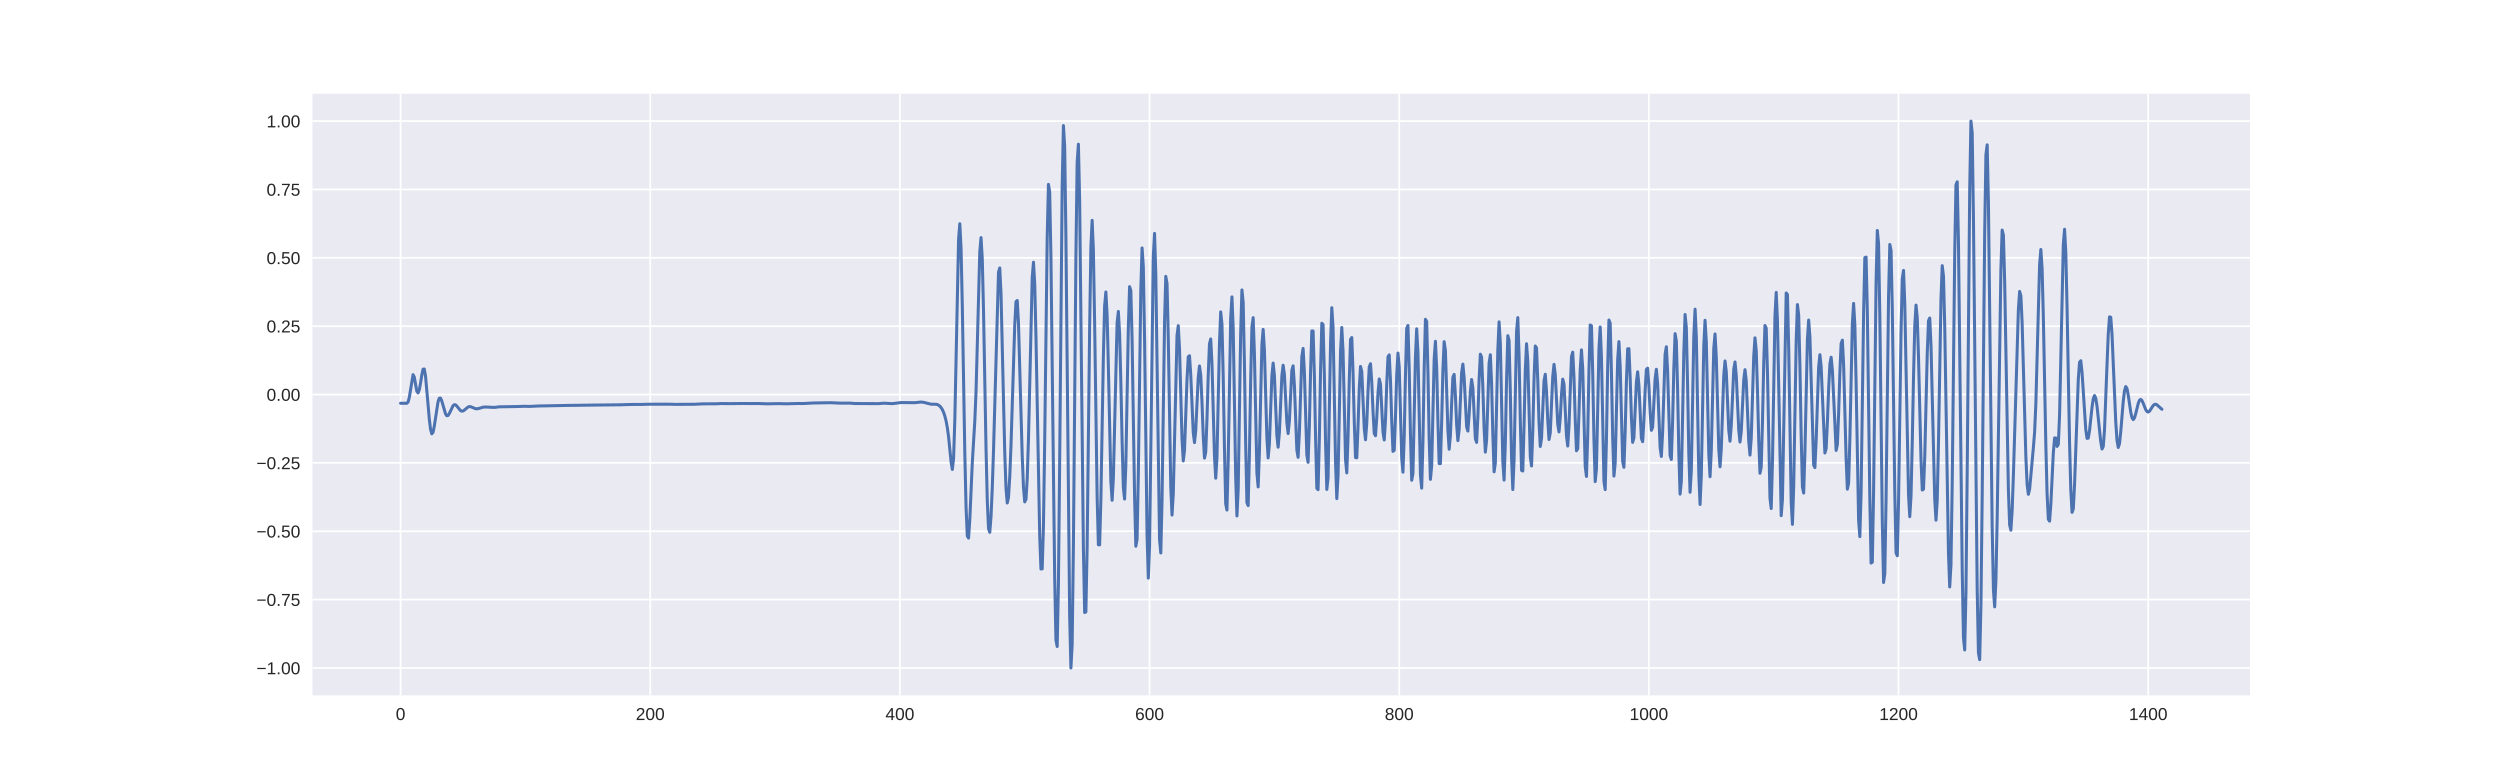 <?xml version="1.0" encoding="utf-8" standalone="no"?>
<!DOCTYPE svg PUBLIC "-//W3C//DTD SVG 1.1//EN"
  "http://www.w3.org/Graphics/SVG/1.1/DTD/svg11.dtd">
<!-- Created with matplotlib (http://matplotlib.org/) -->
<svg height="360pt" version="1.1" viewBox="0 0 1152 360" width="1152pt" xmlns="http://www.w3.org/2000/svg" xmlns:xlink="http://www.w3.org/1999/xlink">
 <defs>
  <style type="text/css">
*{stroke-linecap:butt;stroke-linejoin:round;}
  </style>
 </defs>
 <g id="figure_1">
  <g id="patch_1">
   <path d="M 0 360 
L 1152 360 
L 1152 0 
L 0 0 
z
" style="fill:#ffffff;"/>
  </g>
  <g id="axes_1">
   <g id="patch_2">
    <path d="M 144 320.4 
L 1036.8 320.4 
L 1036.8 43.2 
L 144 43.2 
z
" style="fill:#eaeaf2;"/>
   </g>
   <g id="matplotlib.axis_1">
    <g id="xtick_1">
     <g id="line2d_1">
      <path clip-path="url(#p68734f1e1a)" d="M 184.582 320.4 
L 184.582 43.2 
" style="fill:none;stroke:#ffffff;stroke-linecap:round;stroke-width:0.8;"/>
     </g>
     <g id="line2d_2"/>
     <g id="text_1">
      <!-- 0 -->
      <defs>
       <path d="M 51.703 34.422 
Q 51.703 24.516 49.828 17.75 
Q 47.953 10.984 44.703 6.812 
Q 41.453 2.641 37.062 0.828 
Q 32.672 -0.984 27.688 -0.984 
Q 22.656 -0.984 18.312 0.828 
Q 13.969 2.641 10.766 6.781 
Q 7.562 10.938 5.734 17.703 
Q 3.906 24.469 3.906 34.422 
Q 3.906 44.828 5.734 51.641 
Q 7.562 58.453 10.781 62.5 
Q 14.016 66.547 18.406 68.188 
Q 22.797 69.828 27.984 69.828 
Q 32.906 69.828 37.219 68.188 
Q 41.547 66.547 44.766 62.5 
Q 48 58.453 49.844 51.641 
Q 51.703 44.828 51.703 34.422 
M 42.781 34.422 
Q 42.781 42.625 41.797 48.062 
Q 40.828 53.516 38.922 56.766 
Q 37.016 60.016 34.25 61.359 
Q 31.5 62.703 27.984 62.703 
Q 24.266 62.703 21.438 61.328 
Q 18.609 59.969 16.672 56.719 
Q 14.75 53.469 13.766 48.016 
Q 12.797 42.578 12.797 34.422 
Q 12.797 26.516 13.797 21.094 
Q 14.797 15.672 16.719 12.375 
Q 18.656 9.078 21.438 7.641 
Q 24.219 6.203 27.781 6.203 
Q 31.25 6.203 34.031 7.641 
Q 36.812 9.078 38.734 12.375 
Q 40.672 15.672 41.719 21.094 
Q 42.781 26.516 42.781 34.422 
" id="LiberationSans-30"/>
      </defs>
      <g style="fill:#262626;" transform="translate(182.357 331.798)scale(0.08 -0.08)">
       <use xlink:href="#LiberationSans-30"/>
      </g>
     </g>
    </g>
    <g id="xtick_2">
     <g id="line2d_3">
      <path clip-path="url(#p68734f1e1a)" d="M 299.626 320.4 
L 299.626 43.2 
" style="fill:none;stroke:#ffffff;stroke-linecap:round;stroke-width:0.8;"/>
     </g>
     <g id="line2d_4"/>
     <g id="text_2">
      <!-- 200 -->
      <defs>
       <path d="M 5.031 0 
L 5.031 6.203 
Q 7.516 11.922 11.109 16.281 
Q 14.703 20.656 18.656 24.188 
Q 22.609 27.734 26.484 30.766 
Q 30.375 33.797 33.5 36.812 
Q 36.625 39.844 38.547 43.156 
Q 40.484 46.484 40.484 50.688 
Q 40.484 53.609 39.594 55.828 
Q 38.719 58.062 37.062 59.562 
Q 35.406 61.078 33.078 61.828 
Q 30.766 62.594 27.938 62.594 
Q 25.297 62.594 22.969 61.859 
Q 20.656 61.141 18.844 59.672 
Q 17.047 58.203 15.891 56.031 
Q 14.75 53.859 14.406 50.984 
L 5.422 51.812 
Q 5.859 55.516 7.469 58.781 
Q 9.078 62.062 11.906 64.531 
Q 14.75 67 18.719 68.406 
Q 22.703 69.828 27.938 69.828 
Q 33.062 69.828 37.062 68.609 
Q 41.062 67.391 43.812 64.984 
Q 46.578 62.594 48.047 59.078 
Q 49.516 55.562 49.516 50.984 
Q 49.516 47.516 48.266 44.391 
Q 47.016 41.266 44.938 38.422 
Q 42.875 35.594 40.141 32.953 
Q 37.406 30.328 34.422 27.812 
Q 31.453 25.297 28.422 22.828 
Q 25.391 20.359 22.719 17.859 
Q 20.062 15.375 17.969 12.812 
Q 15.875 10.25 14.703 7.469 
L 50.594 7.469 
L 50.594 0 
z
" id="LiberationSans-32"/>
      </defs>
      <g style="fill:#262626;" transform="translate(292.953 331.798)scale(0.08 -0.08)">
       <use xlink:href="#LiberationSans-32"/>
       <use x="55.615" xlink:href="#LiberationSans-30"/>
       <use x="111.23" xlink:href="#LiberationSans-30"/>
      </g>
     </g>
    </g>
    <g id="xtick_3">
     <g id="line2d_5">
      <path clip-path="url(#p68734f1e1a)" d="M 414.67 320.4 
L 414.67 43.2 
" style="fill:none;stroke:#ffffff;stroke-linecap:round;stroke-width:0.8;"/>
     </g>
     <g id="line2d_6"/>
     <g id="text_3">
      <!-- 400 -->
      <defs>
       <path d="M 43.016 15.578 
L 43.016 0 
L 34.719 0 
L 34.719 15.578 
L 2.297 15.578 
L 2.297 22.406 
L 33.797 68.797 
L 43.016 68.797 
L 43.016 22.516 
L 52.688 22.516 
L 52.688 15.578 
z
M 34.719 58.891 
Q 34.625 58.641 34.234 57.938 
Q 33.844 57.234 33.344 56.344 
Q 32.859 55.469 32.344 54.562 
Q 31.844 53.656 31.453 53.078 
L 13.812 27.094 
Q 13.578 26.703 13.109 26.062 
Q 12.641 25.438 12.156 24.781 
Q 11.672 24.125 11.172 23.484 
Q 10.688 22.859 10.406 22.516 
L 34.719 22.516 
z
" id="LiberationSans-34"/>
      </defs>
      <g style="fill:#262626;" transform="translate(407.997 331.798)scale(0.08 -0.08)">
       <use xlink:href="#LiberationSans-34"/>
       <use x="55.615" xlink:href="#LiberationSans-30"/>
       <use x="111.23" xlink:href="#LiberationSans-30"/>
      </g>
     </g>
    </g>
    <g id="xtick_4">
     <g id="line2d_7">
      <path clip-path="url(#p68734f1e1a)" d="M 529.714 320.4 
L 529.714 43.2 
" style="fill:none;stroke:#ffffff;stroke-linecap:round;stroke-width:0.8;"/>
     </g>
     <g id="line2d_8"/>
     <g id="text_4">
      <!-- 600 -->
      <defs>
       <path d="M 51.219 22.516 
Q 51.219 17.328 49.781 13 
Q 48.344 8.688 45.531 5.578 
Q 42.719 2.484 38.562 0.75 
Q 34.422 -0.984 29 -0.984 
Q 23 -0.984 18.5 1.312 
Q 14.016 3.609 11.031 7.922 
Q 8.062 12.25 6.562 18.531 
Q 5.078 24.812 5.078 32.812 
Q 5.078 42 6.766 48.922 
Q 8.453 55.859 11.625 60.5 
Q 14.797 65.141 19.359 67.484 
Q 23.922 69.828 29.688 69.828 
Q 33.203 69.828 36.281 69.094 
Q 39.359 68.359 41.875 66.719 
Q 44.391 65.094 46.281 62.406 
Q 48.188 59.719 49.312 55.812 
L 40.922 54.297 
Q 39.547 58.734 36.547 60.719 
Q 33.547 62.703 29.594 62.703 
Q 25.984 62.703 23.047 60.984 
Q 20.125 59.281 18.062 55.875 
Q 16.016 52.484 14.906 47.359 
Q 13.812 42.234 13.812 35.406 
Q 16.219 39.844 20.562 42.156 
Q 24.906 44.484 30.516 44.484 
Q 35.203 44.484 39.016 42.969 
Q 42.828 41.453 45.531 38.594 
Q 48.25 35.75 49.734 31.672 
Q 51.219 27.594 51.219 22.516 
M 42.281 22.125 
Q 42.281 25.688 41.406 28.562 
Q 40.531 31.453 38.766 33.469 
Q 37.016 35.5 34.422 36.594 
Q 31.844 37.703 28.422 37.703 
Q 26.031 37.703 23.578 36.984 
Q 21.141 36.281 19.156 34.688 
Q 17.188 33.109 15.938 30.516 
Q 14.703 27.938 14.703 24.219 
Q 14.703 20.406 15.672 17.109 
Q 16.656 13.812 18.484 11.375 
Q 20.312 8.938 22.891 7.516 
Q 25.484 6.109 28.719 6.109 
Q 31.891 6.109 34.406 7.203 
Q 36.922 8.297 38.672 10.375 
Q 40.438 12.453 41.359 15.422 
Q 42.281 18.406 42.281 22.125 
" id="LiberationSans-36"/>
      </defs>
      <g style="fill:#262626;" transform="translate(523.041 331.798)scale(0.08 -0.08)">
       <use xlink:href="#LiberationSans-36"/>
       <use x="55.615" xlink:href="#LiberationSans-30"/>
       <use x="111.23" xlink:href="#LiberationSans-30"/>
      </g>
     </g>
    </g>
    <g id="xtick_5">
     <g id="line2d_9">
      <path clip-path="url(#p68734f1e1a)" d="M 644.758 320.4 
L 644.758 43.2 
" style="fill:none;stroke:#ffffff;stroke-linecap:round;stroke-width:0.8;"/>
     </g>
     <g id="line2d_10"/>
     <g id="text_5">
      <!-- 800 -->
      <defs>
       <path d="M 51.266 19.188 
Q 51.266 14.797 49.875 11.109 
Q 48.484 7.422 45.625 4.734 
Q 42.781 2.047 38.328 0.531 
Q 33.891 -0.984 27.828 -0.984 
Q 21.781 -0.984 17.359 0.531 
Q 12.938 2.047 10.031 4.703 
Q 7.125 7.375 5.734 11.062 
Q 4.344 14.75 4.344 19.094 
Q 4.344 22.859 5.484 25.781 
Q 6.641 28.719 8.562 30.828 
Q 10.5 32.953 12.969 34.25 
Q 15.438 35.547 18.062 35.984 
L 18.062 36.188 
Q 15.188 36.859 12.906 38.375 
Q 10.641 39.891 9.094 42.016 
Q 7.562 44.141 6.75 46.719 
Q 5.953 49.312 5.953 52.203 
Q 5.953 55.812 7.344 59 
Q 8.734 62.203 11.469 64.625 
Q 14.203 67.047 18.25 68.438 
Q 22.312 69.828 27.641 69.828 
Q 33.25 69.828 37.375 68.406 
Q 41.5 67 44.203 64.578 
Q 46.922 62.156 48.234 58.938 
Q 49.562 55.719 49.562 52.094 
Q 49.562 49.266 48.75 46.672 
Q 47.953 44.094 46.406 41.969 
Q 44.875 39.844 42.594 38.344 
Q 40.328 36.859 37.359 36.281 
L 37.359 36.078 
Q 40.328 35.594 42.859 34.297 
Q 45.406 33.016 47.266 30.891 
Q 49.125 28.766 50.188 25.828 
Q 51.266 22.906 51.266 19.188 
M 40.438 51.609 
Q 40.438 54.203 39.766 56.344 
Q 39.109 58.5 37.594 60.031 
Q 36.078 61.578 33.641 62.422 
Q 31.203 63.281 27.641 63.281 
Q 24.172 63.281 21.781 62.422 
Q 19.391 61.578 17.844 60.031 
Q 16.312 58.5 15.625 56.344 
Q 14.938 54.203 14.938 51.609 
Q 14.938 49.562 15.469 47.406 
Q 16.016 45.266 17.422 43.5 
Q 18.844 41.75 21.328 40.625 
Q 23.828 39.5 27.734 39.5 
Q 31.891 39.5 34.406 40.625 
Q 36.922 41.75 38.25 43.5 
Q 39.594 45.266 40.016 47.406 
Q 40.438 49.562 40.438 51.609 
M 42.141 20.016 
Q 42.141 22.516 41.453 24.828 
Q 40.766 27.156 39.109 28.938 
Q 37.453 30.719 34.641 31.812 
Q 31.844 32.906 27.641 32.906 
Q 23.781 32.906 21.062 31.812 
Q 18.359 30.719 16.672 28.906 
Q 14.984 27.094 14.203 24.719 
Q 13.422 22.359 13.422 19.828 
Q 13.422 16.656 14.203 14.031 
Q 14.984 11.422 16.688 9.547 
Q 18.406 7.672 21.188 6.641 
Q 23.969 5.609 27.938 5.609 
Q 31.938 5.609 34.672 6.641 
Q 37.406 7.672 39.062 9.547 
Q 40.719 11.422 41.422 14.078 
Q 42.141 16.75 42.141 20.016 
" id="LiberationSans-38"/>
      </defs>
      <g style="fill:#262626;" transform="translate(638.085 331.798)scale(0.08 -0.08)">
       <use xlink:href="#LiberationSans-38"/>
       <use x="55.615" xlink:href="#LiberationSans-30"/>
       <use x="111.23" xlink:href="#LiberationSans-30"/>
      </g>
     </g>
    </g>
    <g id="xtick_6">
     <g id="line2d_11">
      <path clip-path="url(#p68734f1e1a)" d="M 759.802 320.4 
L 759.802 43.2 
" style="fill:none;stroke:#ffffff;stroke-linecap:round;stroke-width:0.8;"/>
     </g>
     <g id="line2d_12"/>
     <g id="text_6">
      <!-- 1000 -->
      <defs>
       <path d="M 7.625 0 
L 7.625 7.469 
L 25.141 7.469 
L 25.141 60.406 
L 9.625 49.312 
L 9.625 57.625 
L 25.875 68.797 
L 33.984 68.797 
L 33.984 7.469 
L 50.734 7.469 
L 50.734 0 
z
" id="LiberationSans-31"/>
      </defs>
      <g style="fill:#262626;" transform="translate(750.905 331.798)scale(0.08 -0.08)">
       <use xlink:href="#LiberationSans-31"/>
       <use x="55.615" xlink:href="#LiberationSans-30"/>
       <use x="111.23" xlink:href="#LiberationSans-30"/>
       <use x="166.846" xlink:href="#LiberationSans-30"/>
      </g>
     </g>
    </g>
    <g id="xtick_7">
     <g id="line2d_13">
      <path clip-path="url(#p68734f1e1a)" d="M 874.847 320.4 
L 874.847 43.2 
" style="fill:none;stroke:#ffffff;stroke-linecap:round;stroke-width:0.8;"/>
     </g>
     <g id="line2d_14"/>
     <g id="text_7">
      <!-- 1200 -->
      <g style="fill:#262626;" transform="translate(865.949 331.798)scale(0.08 -0.08)">
       <use xlink:href="#LiberationSans-31"/>
       <use x="55.615" xlink:href="#LiberationSans-32"/>
       <use x="111.23" xlink:href="#LiberationSans-30"/>
       <use x="166.846" xlink:href="#LiberationSans-30"/>
      </g>
     </g>
    </g>
    <g id="xtick_8">
     <g id="line2d_15">
      <path clip-path="url(#p68734f1e1a)" d="M 989.891 320.4 
L 989.891 43.2 
" style="fill:none;stroke:#ffffff;stroke-linecap:round;stroke-width:0.8;"/>
     </g>
     <g id="line2d_16"/>
     <g id="text_8">
      <!-- 1400 -->
      <g style="fill:#262626;" transform="translate(980.993 331.798)scale(0.08 -0.08)">
       <use xlink:href="#LiberationSans-31"/>
       <use x="55.615" xlink:href="#LiberationSans-34"/>
       <use x="111.23" xlink:href="#LiberationSans-30"/>
       <use x="166.846" xlink:href="#LiberationSans-30"/>
      </g>
     </g>
    </g>
   </g>
   <g id="matplotlib.axis_2">
    <g id="ytick_1">
     <g id="line2d_17">
      <path clip-path="url(#p68734f1e1a)" d="M 144 307.8 
L 1036.8 307.8 
" style="fill:none;stroke:#ffffff;stroke-linecap:round;stroke-width:0.8;"/>
     </g>
     <g id="line2d_18"/>
     <g id="text_9">
      <!-- −1.00 -->
      <defs>
       <path d="M 4.938 29.688 
L 4.938 36.812 
L 53.516 36.812 
L 53.516 29.688 
z
" id="LiberationSans-2212"/>
       <path d="M 9.125 0 
L 9.125 10.688 
L 18.656 10.688 
L 18.656 0 
z
" id="LiberationSans-2e"/>
      </defs>
      <g style="fill:#262626;" transform="translate(118.159 310.699)scale(0.08 -0.08)">
       <use xlink:href="#LiberationSans-2212"/>
       <use x="58.398" xlink:href="#LiberationSans-31"/>
       <use x="114.014" xlink:href="#LiberationSans-2e"/>
       <use x="141.797" xlink:href="#LiberationSans-30"/>
       <use x="197.412" xlink:href="#LiberationSans-30"/>
      </g>
     </g>
    </g>
    <g id="ytick_2">
     <g id="line2d_19">
      <path clip-path="url(#p68734f1e1a)" d="M 144 276.3 
L 1036.8 276.3 
" style="fill:none;stroke:#ffffff;stroke-linecap:round;stroke-width:0.8;"/>
     </g>
     <g id="line2d_20"/>
     <g id="text_10">
      <!-- −0.75 -->
      <defs>
       <path d="M 50.594 61.672 
Q 45.406 53.766 41.062 46.453 
Q 36.719 39.156 33.594 31.75 
Q 30.469 24.359 28.734 16.578 
Q 27 8.797 27 0 
L 17.828 0 
Q 17.828 8.25 19.781 16.188 
Q 21.734 24.125 25.047 31.766 
Q 28.375 39.406 32.766 46.781 
Q 37.156 54.156 42.094 61.328 
L 5.125 61.328 
L 5.125 68.797 
L 50.594 68.797 
z
" id="LiberationSans-37"/>
       <path d="M 51.422 22.406 
Q 51.422 17.234 49.859 12.938 
Q 48.297 8.641 45.219 5.531 
Q 42.141 2.438 37.578 0.719 
Q 33.016 -0.984 27 -0.984 
Q 21.578 -0.984 17.547 0.281 
Q 13.531 1.562 10.734 3.781 
Q 7.953 6 6.312 8.984 
Q 4.688 11.969 4 15.375 
L 12.891 16.406 
Q 13.422 14.453 14.391 12.625 
Q 15.375 10.797 17.062 9.344 
Q 18.75 7.906 21.219 7.047 
Q 23.688 6.203 27.203 6.203 
Q 30.609 6.203 33.391 7.25 
Q 36.188 8.297 38.156 10.344 
Q 40.141 12.406 41.203 15.375 
Q 42.281 18.359 42.281 22.219 
Q 42.281 25.391 41.25 28.047 
Q 40.234 30.719 38.328 32.641 
Q 36.422 34.578 33.656 35.641 
Q 30.906 36.719 27.391 36.719 
Q 25.203 36.719 23.344 36.328 
Q 21.484 35.938 19.891 35.25 
Q 18.312 34.578 17.016 33.672 
Q 15.719 32.766 14.594 31.781 
L 6 31.781 
L 8.297 68.797 
L 47.406 68.797 
L 47.406 61.328 
L 16.312 61.328 
L 14.984 39.5 
Q 17.328 41.312 20.844 42.594 
Q 24.359 43.891 29.203 43.891 
Q 34.328 43.891 38.422 42.328 
Q 42.531 40.766 45.406 37.906 
Q 48.297 35.062 49.859 31.109 
Q 51.422 27.156 51.422 22.406 
" id="LiberationSans-35"/>
      </defs>
      <g style="fill:#262626;" transform="translate(118.159 279.199)scale(0.08 -0.08)">
       <use xlink:href="#LiberationSans-2212"/>
       <use x="58.398" xlink:href="#LiberationSans-30"/>
       <use x="114.014" xlink:href="#LiberationSans-2e"/>
       <use x="141.797" xlink:href="#LiberationSans-37"/>
       <use x="197.412" xlink:href="#LiberationSans-35"/>
      </g>
     </g>
    </g>
    <g id="ytick_3">
     <g id="line2d_21">
      <path clip-path="url(#p68734f1e1a)" d="M 144 244.8 
L 1036.8 244.8 
" style="fill:none;stroke:#ffffff;stroke-linecap:round;stroke-width:0.8;"/>
     </g>
     <g id="line2d_22"/>
     <g id="text_11">
      <!-- −0.50 -->
      <g style="fill:#262626;" transform="translate(118.159 247.699)scale(0.08 -0.08)">
       <use xlink:href="#LiberationSans-2212"/>
       <use x="58.398" xlink:href="#LiberationSans-30"/>
       <use x="114.014" xlink:href="#LiberationSans-2e"/>
       <use x="141.797" xlink:href="#LiberationSans-35"/>
       <use x="197.412" xlink:href="#LiberationSans-30"/>
      </g>
     </g>
    </g>
    <g id="ytick_4">
     <g id="line2d_23">
      <path clip-path="url(#p68734f1e1a)" d="M 144 213.3 
L 1036.8 213.3 
" style="fill:none;stroke:#ffffff;stroke-linecap:round;stroke-width:0.8;"/>
     </g>
     <g id="line2d_24"/>
     <g id="text_12">
      <!-- −0.25 -->
      <g style="fill:#262626;" transform="translate(118.159 216.199)scale(0.08 -0.08)">
       <use xlink:href="#LiberationSans-2212"/>
       <use x="58.398" xlink:href="#LiberationSans-30"/>
       <use x="114.014" xlink:href="#LiberationSans-2e"/>
       <use x="141.797" xlink:href="#LiberationSans-32"/>
       <use x="197.412" xlink:href="#LiberationSans-35"/>
      </g>
     </g>
    </g>
    <g id="ytick_5">
     <g id="line2d_25">
      <path clip-path="url(#p68734f1e1a)" d="M 144 181.8 
L 1036.8 181.8 
" style="fill:none;stroke:#ffffff;stroke-linecap:round;stroke-width:0.8;"/>
     </g>
     <g id="line2d_26"/>
     <g id="text_13">
      <!-- 0.00 -->
      <g style="fill:#262626;" transform="translate(122.831 184.699)scale(0.08 -0.08)">
       <use xlink:href="#LiberationSans-30"/>
       <use x="55.615" xlink:href="#LiberationSans-2e"/>
       <use x="83.398" xlink:href="#LiberationSans-30"/>
       <use x="139.014" xlink:href="#LiberationSans-30"/>
      </g>
     </g>
    </g>
    <g id="ytick_6">
     <g id="line2d_27">
      <path clip-path="url(#p68734f1e1a)" d="M 144 150.3 
L 1036.8 150.3 
" style="fill:none;stroke:#ffffff;stroke-linecap:round;stroke-width:0.8;"/>
     </g>
     <g id="line2d_28"/>
     <g id="text_14">
      <!-- 0.25 -->
      <g style="fill:#262626;" transform="translate(122.831 153.199)scale(0.08 -0.08)">
       <use xlink:href="#LiberationSans-30"/>
       <use x="55.615" xlink:href="#LiberationSans-2e"/>
       <use x="83.398" xlink:href="#LiberationSans-32"/>
       <use x="139.014" xlink:href="#LiberationSans-35"/>
      </g>
     </g>
    </g>
    <g id="ytick_7">
     <g id="line2d_29">
      <path clip-path="url(#p68734f1e1a)" d="M 144 118.8 
L 1036.8 118.8 
" style="fill:none;stroke:#ffffff;stroke-linecap:round;stroke-width:0.8;"/>
     </g>
     <g id="line2d_30"/>
     <g id="text_15">
      <!-- 0.50 -->
      <g style="fill:#262626;" transform="translate(122.831 121.699)scale(0.08 -0.08)">
       <use xlink:href="#LiberationSans-30"/>
       <use x="55.615" xlink:href="#LiberationSans-2e"/>
       <use x="83.398" xlink:href="#LiberationSans-35"/>
       <use x="139.014" xlink:href="#LiberationSans-30"/>
      </g>
     </g>
    </g>
    <g id="ytick_8">
     <g id="line2d_31">
      <path clip-path="url(#p68734f1e1a)" d="M 144 87.3 
L 1036.8 87.3 
" style="fill:none;stroke:#ffffff;stroke-linecap:round;stroke-width:0.8;"/>
     </g>
     <g id="line2d_32"/>
     <g id="text_16">
      <!-- 0.75 -->
      <g style="fill:#262626;" transform="translate(122.831 90.199)scale(0.08 -0.08)">
       <use xlink:href="#LiberationSans-30"/>
       <use x="55.615" xlink:href="#LiberationSans-2e"/>
       <use x="83.398" xlink:href="#LiberationSans-37"/>
       <use x="139.014" xlink:href="#LiberationSans-35"/>
      </g>
     </g>
    </g>
    <g id="ytick_9">
     <g id="line2d_33">
      <path clip-path="url(#p68734f1e1a)" d="M 144 55.8 
L 1036.8 55.8 
" style="fill:none;stroke:#ffffff;stroke-linecap:round;stroke-width:0.8;"/>
     </g>
     <g id="line2d_34"/>
     <g id="text_17">
      <!-- 1.00 -->
      <g style="fill:#262626;" transform="translate(122.831 58.699)scale(0.08 -0.08)">
       <use xlink:href="#LiberationSans-31"/>
       <use x="55.615" xlink:href="#LiberationSans-2e"/>
       <use x="83.398" xlink:href="#LiberationSans-30"/>
       <use x="139.014" xlink:href="#LiberationSans-30"/>
      </g>
     </g>
    </g>
   </g>
   <g id="line2d_35">
    <path clip-path="url(#p68734f1e1a)" d="M 184.582 185.828 
L 187.458 185.828 
L 188.033 185.292 
L 188.608 183.128 
L 190.334 172.639 
L 190.909 173.765 
L 192.06 180.24 
L 192.635 181.066 
L 193.21 179.634 
L 193.785 176.545 
L 194.361 172.841 
L 194.936 170.107 
L 195.511 170.054 
L 196.086 173.363 
L 197.237 186.371 
L 197.812 193.002 
L 198.387 197.794 
L 198.962 199.903 
L 199.538 199.236 
L 200.113 196.407 
L 201.838 185.206 
L 202.414 183.505 
L 202.989 183.446 
L 203.564 184.736 
L 205.29 190.695 
L 205.865 191.553 
L 206.44 191.472 
L 207.015 190.621 
L 208.741 186.993 
L 209.316 186.484 
L 209.892 186.539 
L 210.467 187.054 
L 212.192 189.192 
L 212.768 189.457 
L 213.343 189.379 
L 213.918 189.02 
L 215.644 187.572 
L 216.219 187.367 
L 216.794 187.378 
L 217.945 187.848 
L 219.095 188.315 
L 219.67 188.39 
L 220.821 188.179 
L 222.546 187.639 
L 223.697 187.543 
L 227.723 187.743 
L 230.024 187.466 
L 238.077 187.335 
L 241.529 187.214 
L 243.83 187.279 
L 248.431 187.067 
L 253.608 186.975 
L 261.661 186.816 
L 265.688 186.772 
L 273.166 186.658 
L 276.042 186.635 
L 285.821 186.529 
L 288.697 186.442 
L 292.148 186.363 
L 295.599 186.369 
L 298.476 186.271 
L 305.378 186.255 
L 309.405 186.268 
L 311.13 186.337 
L 318.608 186.29 
L 320.334 186.279 
L 323.785 186.101 
L 330.113 186.063 
L 332.414 185.959 
L 336.44 185.997 
L 342.192 185.931 
L 345.644 185.96 
L 349.095 185.936 
L 353.697 186.087 
L 356.573 186.023 
L 358.874 185.992 
L 362.325 186.073 
L 368.077 185.921 
L 369.803 185.96 
L 374.98 185.69 
L 380.732 185.601 
L 383.033 185.582 
L 387.059 185.761 
L 391.661 185.768 
L 393.962 185.946 
L 404.891 185.996 
L 407.192 185.788 
L 411.219 185.999 
L 415.245 185.493 
L 421.573 185.558 
L 424.449 185.253 
L 425.599 185.407 
L 429.051 186.256 
L 431.351 186.284 
L 431.927 186.428 
L 432.502 186.707 
L 433.077 187.154 
L 433.652 187.81 
L 434.228 188.735 
L 434.803 189.996 
L 435.378 191.692 
L 435.953 193.98 
L 436.528 197.082 
L 437.104 201.279 
L 438.254 212.818 
L 438.829 216.324 
L 439.405 211.368 
L 439.98 193.504 
L 441.705 110.352 
L 442.281 103.116 
L 442.856 114.507 
L 443.431 141.15 
L 444.582 208.678 
L 445.157 233.763 
L 445.732 246.946 
L 446.307 247.953 
L 446.882 239.496 
L 448.033 213.256 
L 449.183 194.078 
L 449.759 180.368 
L 451.484 116.079 
L 452.059 109.498 
L 452.635 119.321 
L 453.21 143.449 
L 454.36 206.628 
L 454.936 230.601 
L 455.511 243.566 
L 456.086 245.294 
L 456.661 238.02 
L 457.236 224.83 
L 457.812 207.547 
L 460.113 125.429 
L 460.688 123.465 
L 461.263 135.295 
L 462.413 184.348 
L 462.989 208.522 
L 463.564 225.065 
L 464.139 231.772 
L 464.714 229.263 
L 465.29 219.716 
L 465.865 205.208 
L 467.59 149.872 
L 468.166 139.023 
L 468.741 138.478 
L 469.316 148.95 
L 470.466 189.927 
L 471.042 210.18 
L 471.617 224.556 
L 472.192 231.286 
L 472.767 230.107 
L 473.343 220.638 
L 473.918 202.209 
L 475.643 127.986 
L 476.219 120.829 
L 476.794 130.615 
L 477.369 154.981 
L 479.095 246.828 
L 479.67 262.195 
L 480.245 262.135 
L 480.82 242.383 
L 481.396 203.334 
L 482.546 109.52 
L 483.121 84.953 
L 483.697 88.496 
L 484.272 118.841 
L 485.997 266.044 
L 486.573 294.927 
L 487.148 297.898 
L 487.723 268.947 
L 488.298 211.981 
L 489.449 85.725 
L 490.024 57.872 
L 490.599 67.395 
L 491.174 109.438 
L 492.9 283.696 
L 493.475 307.8 
L 494.051 297.004 
L 494.626 251.392 
L 495.776 118.199 
L 496.351 74.821 
L 496.927 66.444 
L 497.502 92.697 
L 499.228 252.718 
L 499.803 282.259 
L 500.378 281.969 
L 500.953 252.035 
L 502.104 151.13 
L 502.679 113.934 
L 503.254 101.541 
L 503.829 115.31 
L 504.405 148.819 
L 505.555 228.793 
L 506.13 251.021 
L 506.705 251.075 
L 507.281 230.358 
L 508.431 164.034 
L 509.006 141.036 
L 509.581 134.544 
L 510.157 145.205 
L 510.732 168.879 
L 511.882 221.678 
L 512.458 230.531 
L 513.033 220.41 
L 514.758 148.823 
L 515.334 143.514 
L 515.909 153.76 
L 516.484 175.979 
L 517.059 203.015 
L 517.635 224.621 
L 518.21 229.956 
L 518.785 214.235 
L 519.935 151.139 
L 520.511 132.09 
L 521.086 133.896 
L 521.661 156.11 
L 522.812 228.595 
L 523.387 251.702 
L 523.962 248.608 
L 524.537 218.385 
L 525.688 133.436 
L 526.263 114.258 
L 526.838 122.812 
L 527.413 156.087 
L 528.564 246.564 
L 529.139 266.404 
L 529.714 251.479 
L 531.44 118.24 
L 532.015 107.556 
L 532.59 126.246 
L 534.316 248.575 
L 534.891 254.81 
L 535.466 230.404 
L 536.617 148.709 
L 537.192 127.346 
L 537.767 130.751 
L 538.343 155.954 
L 539.493 224.154 
L 540.068 237.336 
L 540.643 227.633 
L 542.369 154.584 
L 542.944 150.078 
L 543.52 160.76 
L 544.67 202.244 
L 545.245 212.404 
L 545.82 207.489 
L 546.971 174.91 
L 547.546 164.409 
L 548.121 163.934 
L 548.697 172.75 
L 549.847 199.337 
L 550.422 203.943 
L 550.997 198.284 
L 552.148 173.934 
L 552.723 168.644 
L 553.298 172.826 
L 553.873 185.331 
L 554.449 200.964 
L 555.024 211.085 
L 555.599 208.401 
L 556.174 193.047 
L 556.75 172.974 
L 557.325 158.448 
L 557.9 156.199 
L 558.475 167.445 
L 559.626 210.126 
L 560.201 220.34 
L 560.776 210.897 
L 561.927 158.215 
L 562.502 143.723 
L 563.077 149.32 
L 563.652 173.42 
L 564.227 206.419 
L 564.803 232.087 
L 565.378 235.031 
L 565.953 212.305 
L 567.104 146.503 
L 567.679 136.799 
L 568.254 151.305 
L 569.404 219.844 
L 569.98 237.75 
L 570.555 225.668 
L 571.705 153.439 
L 572.281 133.606 
L 572.856 139.388 
L 573.431 167.446 
L 574.006 204.707 
L 574.581 231.668 
L 575.157 232.987 
L 575.732 209.048 
L 576.307 175.382 
L 576.882 150.785 
L 577.458 146.38 
L 578.033 163.039 
L 579.183 218.016 
L 579.758 224.37 
L 580.334 208.216 
L 581.484 158.911 
L 582.059 151.788 
L 582.635 161.1 
L 583.785 201.799 
L 584.36 210.997 
L 584.935 204.546 
L 586.086 173.162 
L 586.661 167.308 
L 587.236 172.924 
L 588.387 200.769 
L 588.962 206.057 
L 589.537 199.336 
L 590.688 173.183 
L 591.263 168.293 
L 591.838 172.379 
L 592.988 194.788 
L 593.564 199.772 
L 594.139 194.113 
L 595.289 170.629 
L 595.865 168.586 
L 596.44 177.193 
L 597.59 207.359 
L 598.165 210.735 
L 598.741 199.598 
L 599.891 164.429 
L 600.466 160.555 
L 601.042 170.948 
L 602.192 209.594 
L 602.767 213.036 
L 603.342 196.85 
L 603.918 171.058 
L 604.493 152.503 
L 605.068 152.516 
L 605.643 172.02 
L 606.219 201.892 
L 606.794 225.021 
L 607.369 225.645 
L 607.944 202.426 
L 608.519 170.358 
L 609.095 148.946 
L 609.67 149.574 
L 610.245 171.865 
L 610.82 204.002 
L 611.396 225.522 
L 611.971 220.262 
L 613.121 158.051 
L 613.696 141.799 
L 614.272 150.795 
L 615.422 213.182 
L 615.997 229.767 
L 616.573 219.237 
L 617.723 161.845 
L 618.298 150.895 
L 618.873 161.704 
L 620.024 211.879 
L 620.599 217.9 
L 621.174 201.385 
L 621.75 174.959 
L 622.325 156.383 
L 622.9 155.537 
L 623.475 171.411 
L 624.05 194.47 
L 624.626 210.85 
L 625.201 210.944 
L 625.776 196.575 
L 626.351 178.853 
L 626.927 168.86 
L 627.502 171.225 
L 628.652 197.432 
L 629.227 202.636 
L 629.803 194.977 
L 630.378 180.361 
L 630.953 169.08 
L 631.528 167.623 
L 632.103 176.047 
L 632.679 189.373 
L 633.254 199.742 
L 633.829 200.791 
L 634.404 192.437 
L 634.98 181.097 
L 635.555 174.614 
L 636.13 177.1 
L 637.28 199.146 
L 637.856 202.741 
L 638.431 193.572 
L 639.006 177.087 
L 639.581 164.42 
L 640.157 163.534 
L 640.732 175.355 
L 641.307 193.912 
L 641.882 207.995 
L 642.457 207.483 
L 643.033 192.079 
L 643.608 172.674 
L 644.183 162.694 
L 644.758 169.085 
L 645.909 211.076 
L 646.484 217.566 
L 647.059 201.439 
L 647.634 172.944 
L 648.21 151.339 
L 648.785 149.961 
L 649.36 169.848 
L 649.935 200.042 
L 650.511 221.294 
L 651.086 218.304 
L 652.236 164.47 
L 652.811 151.537 
L 653.387 162.454 
L 654.537 219.013 
L 655.112 224.946 
L 655.688 203.369 
L 656.263 169.871 
L 656.838 147.131 
L 657.413 148.116 
L 657.988 171.228 
L 658.564 202.272 
L 659.139 220.885 
L 659.714 214.726 
L 660.865 165.445 
L 661.44 157.27 
L 662.015 169.532 
L 662.59 194 
L 663.165 213.623 
L 663.741 213.633 
L 664.316 194.365 
L 664.891 170.459 
L 665.466 157.449 
L 666.042 161.565 
L 667.192 198.147 
L 667.767 206.998 
L 668.342 200.715 
L 668.918 185.794 
L 669.493 173.84 
L 670.068 172.522 
L 670.643 182.01 
L 671.219 195.63 
L 671.794 203.042 
L 672.369 198.073 
L 673.519 171.747 
L 674.095 167.784 
L 674.67 173.963 
L 675.82 196.726 
L 676.395 198.637 
L 676.971 191.08 
L 677.546 180.41 
L 678.121 174.885 
L 678.696 178.801 
L 679.847 202.134 
L 680.422 203.854 
L 680.997 192.314 
L 681.572 174.848 
L 682.148 163.189 
L 682.723 164.592 
L 683.298 178.63 
L 683.873 197.404 
L 684.449 208.336 
L 685.024 202.847 
L 686.174 167.299 
L 686.749 163.486 
L 687.325 176.861 
L 687.9 200.289 
L 688.475 217.421 
L 689.05 213.353 
L 690.201 161.171 
L 690.776 148.327 
L 691.351 158.141 
L 692.502 212.726 
L 693.077 221.221 
L 693.652 204.244 
L 694.227 174.932 
L 694.803 154.68 
L 695.378 156.923 
L 695.953 180.715 
L 696.528 211.046 
L 697.103 225.575 
L 697.679 212.137 
L 698.829 152.814 
L 699.404 146.377 
L 699.98 163.699 
L 700.555 193.735 
L 701.13 216.749 
L 701.705 217.04 
L 702.28 196.005 
L 702.856 170.566 
L 703.431 158.397 
L 704.006 166.446 
L 705.157 210.528 
L 705.732 214.725 
L 706.307 198.684 
L 706.882 174.9 
L 707.457 159.43 
L 708.033 160.349 
L 708.608 175.474 
L 709.183 194.776 
L 709.758 205.727 
L 710.334 201.977 
L 711.484 175.516 
L 712.059 172.465 
L 712.634 180.407 
L 713.21 193.751 
L 713.785 202.518 
L 714.36 199.496 
L 715.51 173.477 
L 716.086 167.905 
L 716.661 172.523 
L 717.811 195.418 
L 718.387 199.014 
L 718.962 192.667 
L 719.537 181.72 
L 720.112 174.704 
L 720.687 176.956 
L 721.838 200.901 
L 722.413 205.534 
L 722.988 196.355 
L 724.139 164.363 
L 724.714 162.271 
L 725.289 173.916 
L 725.864 193.119 
L 726.44 207.717 
L 727.015 206.77 
L 727.59 190.247 
L 728.165 170.278 
L 728.741 161.227 
L 729.316 169.886 
L 730.466 214.858 
L 731.041 219.545 
L 731.617 200.746 
L 732.192 170.823 
L 732.767 149.737 
L 733.342 150.113 
L 733.918 171.787 
L 734.493 202.412 
L 735.068 221.929 
L 735.643 216.061 
L 736.794 161.066 
L 737.369 150.674 
L 737.944 164.477 
L 739.095 221.81 
L 739.67 225.604 
L 740.245 202.58 
L 740.82 169.267 
L 741.395 147.473 
L 741.971 148.93 
L 742.546 171.52 
L 743.121 201.47 
L 743.696 219.365 
L 744.272 213.449 
L 745.422 165.764 
L 745.997 157.421 
L 746.572 168.657 
L 747.723 212.58 
L 748.298 215.335 
L 748.873 199.041 
L 749.449 175.931 
L 750.024 160.74 
L 750.599 160.673 
L 751.174 174.006 
L 751.749 192.217 
L 752.325 203.831 
L 752.9 201.827 
L 754.05 176.082 
L 754.626 171.325 
L 755.201 177.405 
L 756.351 201.94 
L 756.926 203.525 
L 757.502 193.935 
L 758.077 179.929 
L 758.652 170.237 
L 759.227 169.648 
L 759.802 177.745 
L 760.378 189.846 
L 760.953 198.301 
L 761.528 196.891 
L 762.679 174.628 
L 763.254 170.174 
L 763.829 176.63 
L 764.979 206.231 
L 765.555 210.326 
L 766.13 199.276 
L 767.28 163.229 
L 767.856 159.787 
L 768.431 171.177 
L 769.581 209.872 
L 770.156 211.71 
L 770.732 194.473 
L 771.307 169.566 
L 771.882 153.76 
L 772.457 157.201 
L 773.033 179.261 
L 773.608 208.86 
L 774.183 227.685 
L 774.758 221.832 
L 775.909 162.206 
L 776.484 144.922 
L 777.059 150.945 
L 777.634 177.057 
L 778.21 209.203 
L 778.785 226.837 
L 779.36 216.93 
L 780.51 154.863 
L 781.086 142.476 
L 781.661 155.049 
L 782.811 218.529 
L 783.387 232.447 
L 783.962 219.067 
L 785.112 159.222 
L 785.687 147.589 
L 786.263 157.457 
L 787.413 209.179 
L 787.988 219.675 
L 788.564 207.628 
L 789.714 160.436 
L 790.289 153.89 
L 790.864 164.556 
L 792.015 206.999 
L 792.59 215.103 
L 793.165 206.88 
L 794.316 172.959 
L 794.891 166.335 
L 795.466 171.247 
L 796.617 198.238 
L 797.192 203.306 
L 797.767 196.156 
L 798.917 170.154 
L 799.493 166.803 
L 800.068 172.999 
L 801.218 198.126 
L 801.794 203.682 
L 802.369 198.857 
L 803.519 175.063 
L 804.094 170.36 
L 804.67 175.433 
L 805.82 203.246 
L 806.395 209.695 
L 806.971 201.766 
L 808.121 164.212 
L 808.696 155.674 
L 809.271 161.597 
L 809.847 179.886 
L 810.422 202.798 
L 810.997 218.067 
L 811.572 215.219 
L 812.148 194.38 
L 812.723 167.504 
L 813.298 149.986 
L 813.873 151.21 
L 814.448 171.581 
L 815.599 229.443 
L 816.174 234.328 
L 816.749 212.837 
L 817.9 145.826 
L 818.475 134.74 
L 819.05 147.875 
L 820.776 237.613 
L 821.351 230.069 
L 823.077 135.01 
L 823.652 135.71 
L 824.227 160.305 
L 825.378 231.172 
L 825.953 241.625 
L 826.528 224.311 
L 827.679 157.158 
L 828.254 140.353 
L 828.829 145.206 
L 829.404 168.782 
L 829.979 200.528 
L 830.555 224.384 
L 831.13 227.185 
L 831.705 208.414 
L 832.856 156.343 
L 833.431 147.497 
L 834.006 155.196 
L 835.732 214.346 
L 836.307 215.466 
L 836.882 202.892 
L 838.032 169.148 
L 838.608 163.457 
L 839.183 168.944 
L 840.909 208.739 
L 841.484 206.702 
L 842.059 194.624 
L 842.634 179.239 
L 843.209 167.776 
L 843.785 164.609 
L 844.36 170.601 
L 846.086 207.556 
L 846.661 204.841 
L 847.236 190.49 
L 847.811 171.765 
L 848.386 158.35 
L 848.962 156.736 
L 849.537 168.067 
L 850.687 211.252 
L 851.263 225.413 
L 851.838 222.692 
L 852.413 202.505 
L 853.563 149.102 
L 854.139 139.813 
L 854.714 149.735 
L 855.289 176.179 
L 856.44 239.529 
L 857.015 247.275 
L 857.59 227.046 
L 858.74 144.625 
L 859.316 118.697 
L 859.891 118.468 
L 860.466 143.439 
L 861.617 229.887 
L 862.192 259.456 
L 862.767 259.055 
L 863.342 226.819 
L 864.493 130.197 
L 865.068 106.208 
L 865.643 112.327 
L 866.218 145.323 
L 867.369 240.878 
L 867.944 268.394 
L 868.519 264.262 
L 869.094 230.314 
L 870.245 136.815 
L 870.82 112.652 
L 871.395 115.376 
L 871.971 142.442 
L 873.121 227.094 
L 873.696 254.764 
L 874.271 256.089 
L 874.847 231.22 
L 875.997 152.906 
L 876.572 128.55 
L 877.148 124.627 
L 877.723 140.218 
L 879.448 228.01 
L 880.024 238.091 
L 880.599 228.419 
L 881.174 203.459 
L 881.749 173.648 
L 882.324 150.24 
L 882.9 140.593 
L 883.475 146.439 
L 884.05 164.643 
L 885.201 211.897 
L 885.776 225.8 
L 886.351 225.421 
L 886.926 210.535 
L 888.077 162.799 
L 888.652 147.788 
L 889.227 146.544 
L 889.802 159.164 
L 891.528 230.197 
L 892.103 239.688 
L 892.678 230.445 
L 893.254 203.716 
L 894.404 137.823 
L 894.979 122.42 
L 895.555 127.234 
L 896.13 150.428 
L 897.855 254.987 
L 898.431 270.441 
L 899.006 260.259 
L 899.581 222.815 
L 900.732 116.77 
L 901.307 85.14 
L 901.882 83.776 
L 902.457 111.778 
L 904.183 262.384 
L 904.758 293.805 
L 905.333 299.495 
L 905.909 273.003 
L 906.484 217.34 
L 907.634 87.676 
L 908.209 55.8 
L 908.785 61.26 
L 909.36 100.115 
L 911.086 271.666 
L 911.661 300.876 
L 912.236 303.976 
L 912.811 279.027 
L 913.386 229.212 
L 914.537 107.754 
L 915.112 71.294 
L 915.687 66.75 
L 916.263 93.415 
L 917.988 242.524 
L 918.563 271.697 
L 919.139 279.644 
L 919.714 267.573 
L 920.289 239.217 
L 922.015 124.16 
L 922.59 106.018 
L 923.165 108.323 
L 923.74 129.373 
L 925.466 225.726 
L 926.041 241.878 
L 926.616 244.317 
L 927.192 235.324 
L 927.767 219.133 
L 930.068 142.746 
L 930.643 134.286 
L 931.218 136.248 
L 931.793 148.745 
L 933.519 210.583 
L 934.094 223.221 
L 934.67 227.778 
L 935.245 225.462 
L 936.97 206.342 
L 937.546 199.144 
L 938.121 185.975 
L 939.847 121.956 
L 940.422 114.973 
L 940.997 123.694 
L 941.572 146.086 
L 942.723 205.226 
L 943.298 227.558 
L 943.873 239.301 
L 944.448 240.141 
L 945.024 232.422 
L 946.174 208.636 
L 946.749 201.807 
L 947.324 201.836 
L 947.9 205.709 
L 948.475 204.794 
L 949.05 191.177 
L 950.776 112.708 
L 951.351 105.639 
L 951.926 116.569 
L 952.501 141.837 
L 953.652 203.984 
L 954.227 225.854 
L 954.802 236.1 
L 955.378 234.473 
L 955.953 223.258 
L 957.678 174.815 
L 958.254 166.953 
L 958.829 166.233 
L 959.404 171.621 
L 961.13 198.017 
L 961.705 202 
L 962.28 201.887 
L 962.855 198.415 
L 964.006 187.678 
L 964.581 183.739 
L 965.156 182.259 
L 965.731 183.526 
L 966.307 187.175 
L 968.032 203.6 
L 968.608 206.903 
L 969.183 205.754 
L 969.758 198.066 
L 970.908 168.115 
L 971.484 154.007 
L 972.059 146.025 
L 972.634 146.17 
L 973.209 153.984 
L 974.935 194.327 
L 975.51 202.907 
L 976.085 206.199 
L 976.661 204.447 
L 977.236 198.987 
L 978.386 184.969 
L 978.962 180.11 
L 979.537 178.118 
L 980.112 179.007 
L 980.687 182.047 
L 981.838 189.88 
L 982.413 192.466 
L 982.988 193.35 
L 983.563 192.589 
L 984.139 190.639 
L 985.289 185.929 
L 985.864 184.462 
L 986.439 184.033 
L 987.015 184.579 
L 987.59 185.824 
L 988.74 188.722 
L 989.316 189.617 
L 989.891 189.868 
L 990.466 189.503 
L 991.616 187.731 
L 992.192 186.877 
L 992.767 186.364 
L 993.342 186.268 
L 993.917 186.555 
L 996.218 188.6 
L 996.218 188.6 
" style="fill:none;stroke:#4c72b0;stroke-linecap:round;stroke-width:1.4;"/>
   </g>
   <g id="patch_3">
    <path d="M 144 320.4 
L 144 43.2 
" style="fill:none;"/>
   </g>
   <g id="patch_4">
    <path d="M 1036.8 320.4 
L 1036.8 43.2 
" style="fill:none;"/>
   </g>
   <g id="patch_5">
    <path d="M 144 320.4 
L 1036.8 320.4 
" style="fill:none;"/>
   </g>
   <g id="patch_6">
    <path d="M 144 43.2 
L 1036.8 43.2 
" style="fill:none;"/>
   </g>
  </g>
 </g>
 <defs>
  <clipPath id="p68734f1e1a">
   <rect height="277.2" width="892.8" x="144" y="43.2"/>
  </clipPath>
 </defs>
</svg>
